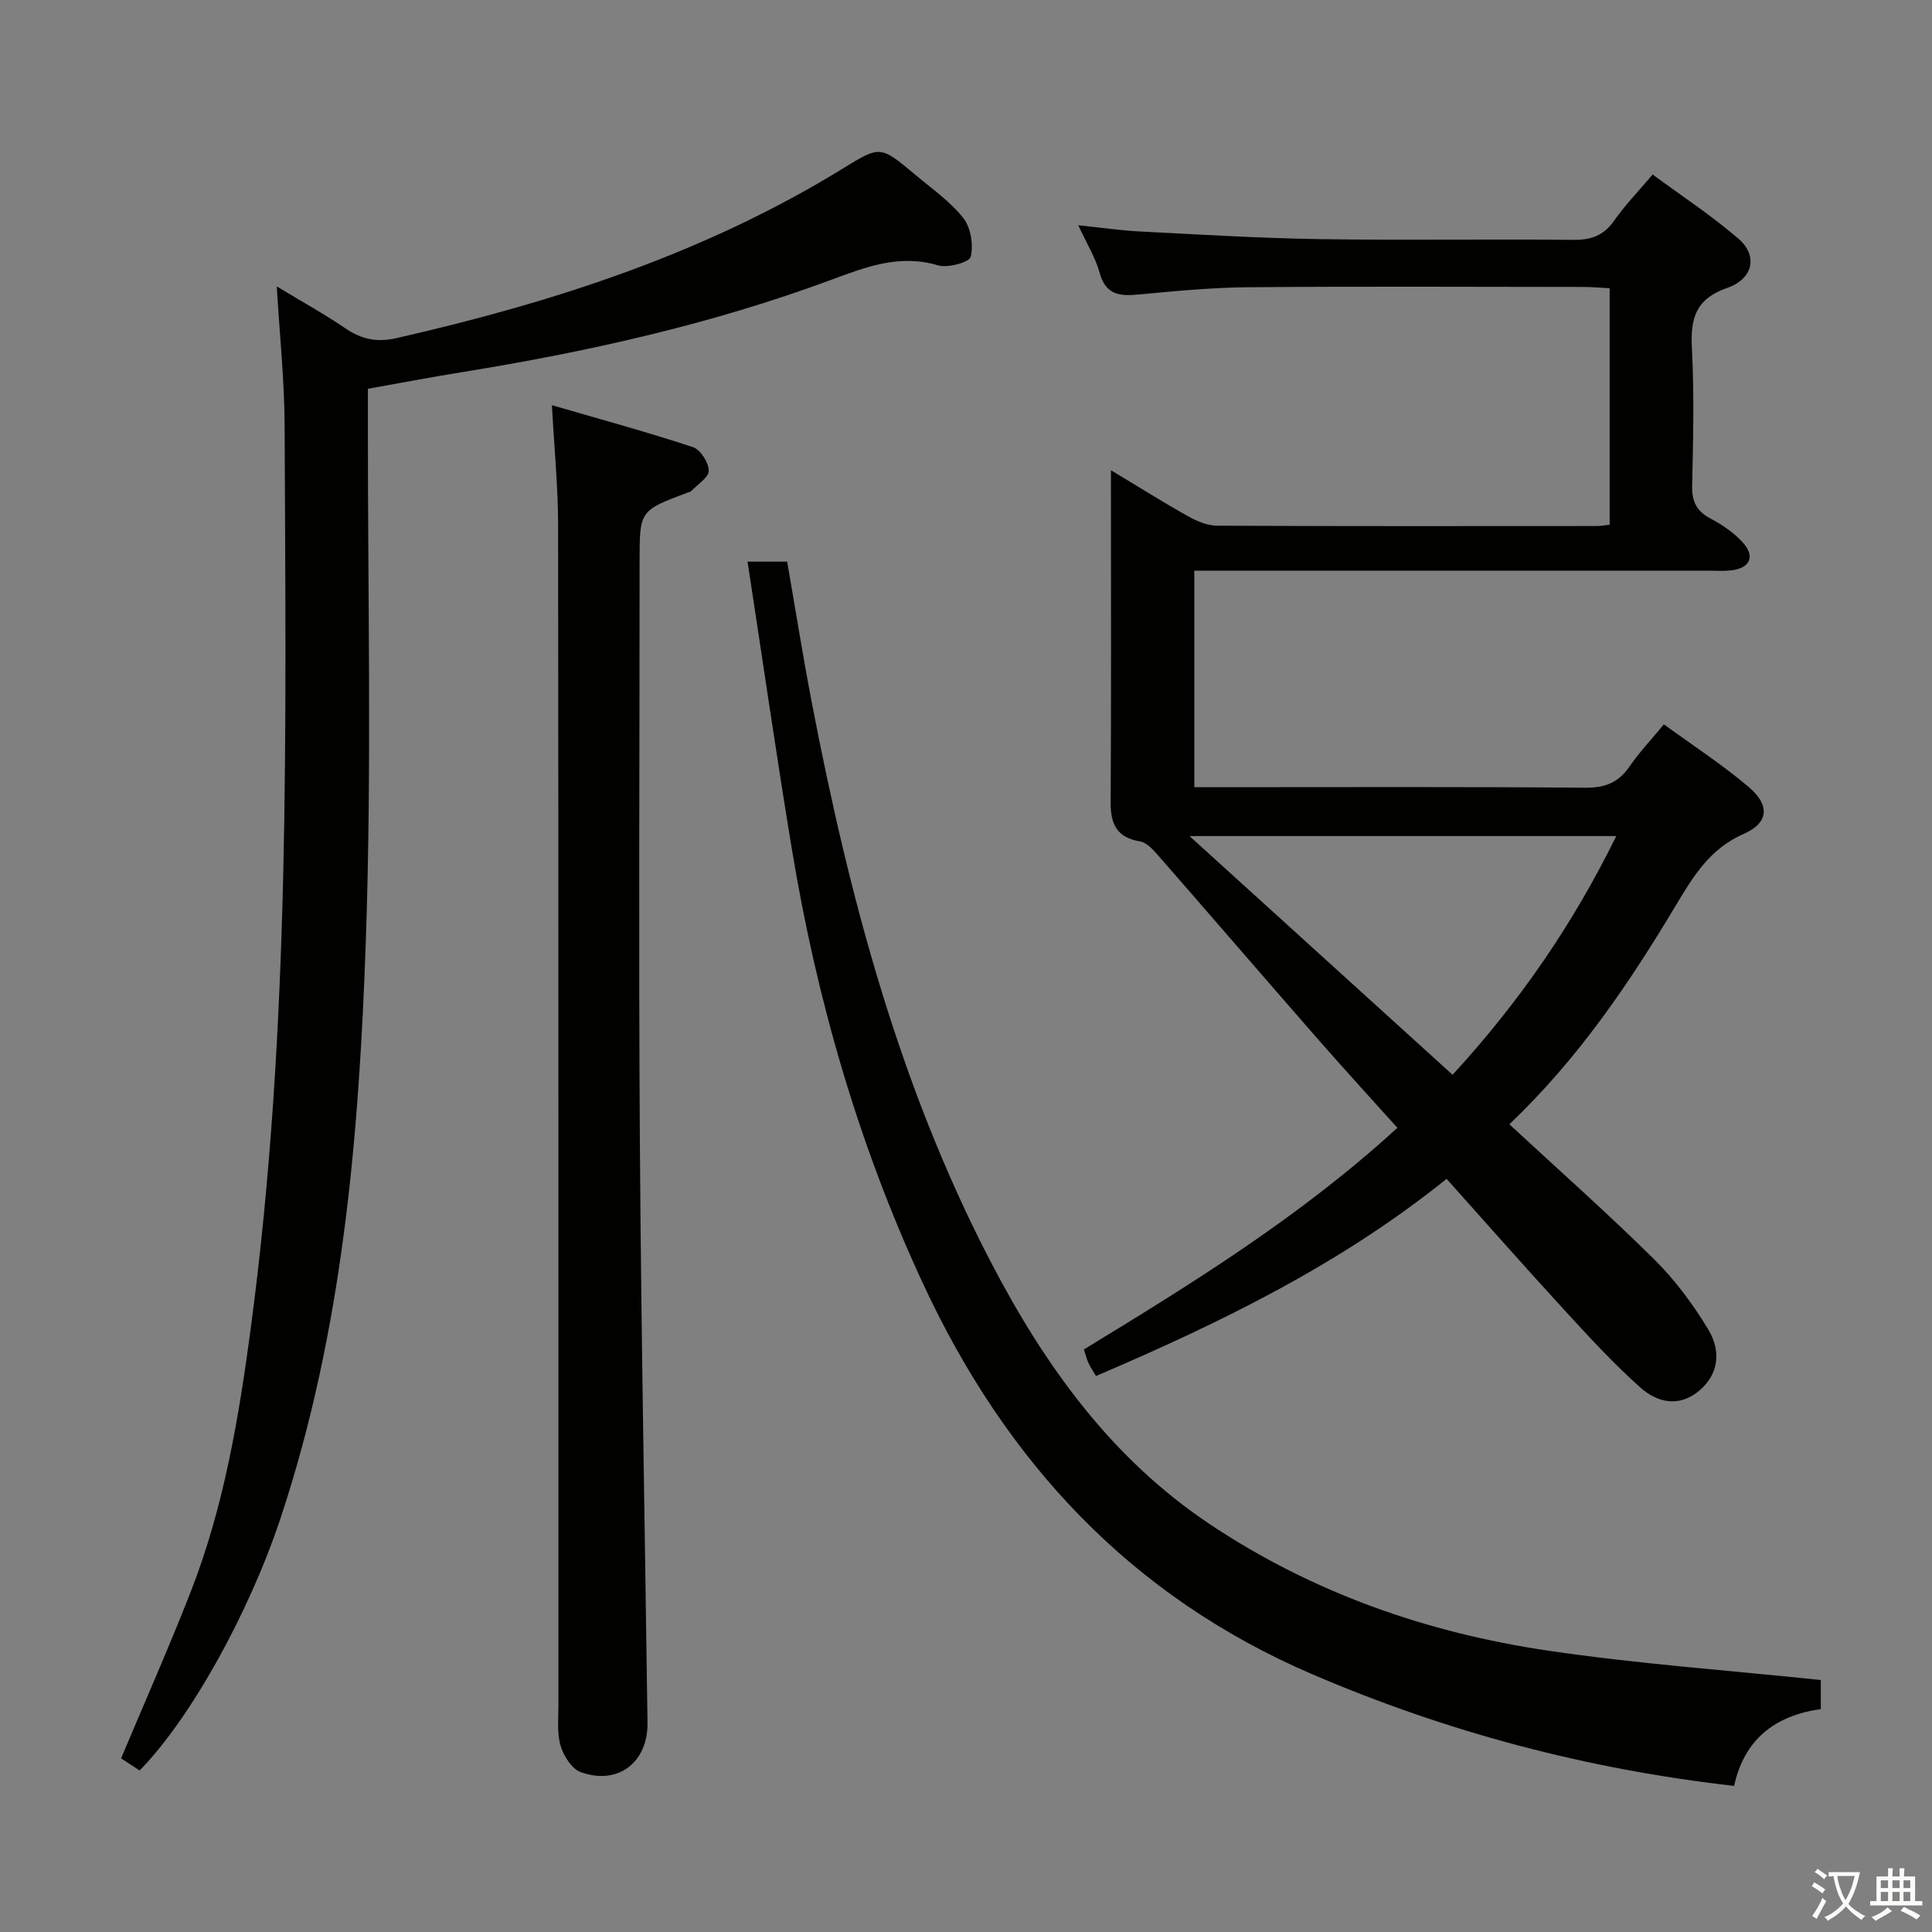 <svg enable-background="new 0 0 400 400" viewBox="0 0 400 400" xmlns="http://www.w3.org/2000/svg"><rect x="0" y="0" width="400" height="400" fill="#808080" stroke="none"/><path d="m377.9 391.2c-.2.3-.4.5-.6.8-.7-.6-1.4-1-2.2-1.5.2-.3.4-.5.5-.8.6.4 1.4.8 2.3 1.5zm-1.8 6.1c-.2-.2-.5-.4-.9-.6.4-.6.8-1.2 1.2-1.9s.7-1.3.9-1.9c.3.3.5.5.8.7-.7 1.3-1.4 2.6-2 3.7zm2.2-9c-.3.3-.5.5-.6.8-.6-.6-1.3-1.1-2-1.5.3-.3.5-.5.6-.7.6.5 1.3.9 2 1.4zm.3.2v-.9h2 4.5c-.3 1.3-.6 2.5-1 3.6s-.9 2.1-1.4 3c.4.5 1 1 1.6 1.4s1.2.8 1.9 1.1c-.3.2-.5.4-.8.8-.4-.3-1-.7-1.6-1.2s-1.2-1.1-1.6-1.6c-.5.6-1.1 1.1-1.7 1.6s-1.4.9-2.1 1.4c-.1-.3-.3-.5-.7-.8.6-.2 1.2-.5 1.9-1s1.4-1.1 2-1.8c-.5-.8-.9-1.6-1.2-2.5s-.6-2-.8-3.2c-.4.1-.7.1-1 .1zm2.5 2.7c.3 1 .7 1.7 1 2.2.3-.5.6-1.1 1-2s.6-1.9.9-3h-3.2-.4c.1.9.3 1.8.7 2.8z" fill="#fbfcfa"/><path d="m396.5 388.5v1.5 3.6h1.5v.9c-.4 0-1 0-1.7 0h-7.9c-.5 0-.9 0-1.2 0v-.9h1.3v-3.5c0-.7 0-1.2 0-1.6h2.4c0-.8 0-1.4 0-1.7h1c0 .3-.1.8-.1 1.7h1.5c0-.8 0-1.4 0-1.7h1c0 .3-.1.9-.1 1.7zm-8.2 9.2c-.2-.3-.5-.5-.8-.8.8-.3 1.4-.6 1.9-.9s1-.7 1.4-1.1c.3.3.6.5.9.8-1.6 1-2.8 1.6-3.4 2zm2.6-6.8v-1.6h-1.5v1.6zm0 2.7v-1.9h-1.5v1.9zm2.4-2.7v-1.6h-1.5v1.6zm0 2.7v-1.9h-1.5v1.9zm.2 2 .7-.8c.4.2.9.5 1.6.8s1.3.7 1.8 1c-.3.3-.5.5-.8.8-.4-.3-1.5-1-3.3-1.8zm2-4.7v-1.6h-1.4v1.6zm0 2.7v-1.9h-1.4v1.9z" fill="#fbfcfa"/><g fill="#010100"><path d="m312.5 232.77c10.27 9.51 20.36 18.45 29.93 27.91 4.32 4.27 8.06 9.3 11.21 14.5 2.98 4.93 1.88 9.57-1.74 12.67-4.23 3.63-8.77 2.54-12.26-.56-5.69-5.06-10.86-10.73-16.02-16.35-8.08-8.8-15.97-17.77-24.12-26.87-22.11 17.8-46.88 29.82-72.59 40.82-.61-1.04-1.14-1.82-1.54-2.66-.35-.74-.54-1.56-.97-2.84 22.51-13.71 44.95-27.59 64.91-45.89-5.71-6.36-11.29-12.44-16.72-18.66-10.96-12.54-21.82-25.16-32.78-37.7-1.04-1.19-2.38-2.7-3.76-2.93-4.8-.8-6.13-3.54-6.1-8.06.13-21.33.06-42.67.06-64 0-1.27 0-2.55 0-4.8 5.86 3.53 10.87 6.68 16.03 9.57 1.8 1.01 3.97 1.91 5.98 1.92 26.17.13 52.33.08 78.5.07.81 0 1.62-.15 2.74-.27 0-16.22 0-32.31 0-48.96-1.81-.09-3.57-.27-5.33-.27-23.17-.02-46.33-.14-69.5.06-7.63.06-15.27.81-22.88 1.52-3.9.37-6.67-.06-7.89-4.53-.85-3.12-2.64-5.97-4.41-9.82 4.86.5 8.75 1.08 12.66 1.28 12.45.63 24.91 1.4 37.37 1.59 17.5.27 35-.04 52.5.15 3.71.04 6.27-.92 8.42-3.99 2.18-3.12 4.87-5.88 7.96-9.54 5.99 4.42 12.21 8.5 17.79 13.31 4.01 3.46 3.1 8.26-2.33 10.16-6.57 2.29-7.65 6.3-7.33 12.45.49 9.47.27 19 .05 28.49-.07 3.25.87 5.25 3.76 6.79 2.46 1.31 4.91 2.96 6.75 5.01 2.61 2.91 1.44 5.32-2.45 5.75-1.48.17-3 .06-4.5.06-33.5 0-67 0-100.5 0-1.96 0-3.91 0-6.13 0v44.83h5.45c25.17 0 50.33-.11 75.5.11 4.11.03 6.88-1.07 9.17-4.42 1.96-2.87 4.39-5.42 7.1-8.7 5.94 4.33 12.03 8.29 17.53 12.94 4.46 3.77 4.21 7.46-.99 9.73-7 3.06-10.41 8.72-14.03 14.75-9.68 16.18-20.2 31.77-34.5 45.38zm-66.22-59.67c18.69 16.96 36.46 33.08 54.46 49.42 13.94-15.17 24.95-31.24 33.89-49.42-29.53 0-58.13 0-88.35 0z"/><path d="m28.91 366.56c-1.46-.96-2.68-1.75-3.84-2.51 4.91-11.69 9.95-23.04 14.46-34.6 6.87-17.61 9.95-36.12 12.43-54.78 8.24-61.93 7.21-124.2 6.97-186.44-.04-9.43-1.03-18.85-1.63-28.93 4.94 2.99 9.7 5.62 14.18 8.66 3.36 2.28 6.5 2.98 10.63 2.04 32.41-7.38 63.75-17.51 92.28-35.04 7.83-4.81 7.81-4.9 15.06 1.18 3.44 2.89 7.24 5.53 9.98 8.99 1.56 1.97 2.14 5.55 1.55 8.03-.27 1.13-4.73 2.38-6.75 1.78-7.96-2.37-14.84.29-22.08 2.97-24.83 9.22-50.57 14.95-76.68 19.17-6.22 1-12.42 2.19-19.3 3.41v5.84c-.06 36.16.83 72.35-.43 108.47-1.4 40.35-4.76 80.64-17.62 119.41-6.57 19.84-18.75 41.68-29.21 52.35z"/><path d="m376.98 347.83v6.03c-9.51 1.3-15.89 6.33-17.95 15.89-30.52-3.46-59.37-11.13-87.19-23.05-37.91-16.24-63.73-44.23-80.82-81.11-13.29-28.67-21.95-58.73-27.08-89.83-3.24-19.64-6.08-39.35-9.17-59.48h8.2c1.68 9.61 3.25 19.55 5.15 29.42 7.69 39.92 18.02 79.02 36.9 115.36 11.17 21.51 24.97 40.85 45.55 54.57 21.29 14.18 44.88 22.42 69.94 26.12 18.54 2.74 37.28 4.07 56.47 6.08z"/><path d="m114.27 83.89c10.04 2.92 19.69 5.55 29.19 8.68 1.55.51 3.24 3.17 3.28 4.87.03 1.38-2.3 2.83-3.62 4.22-.21.22-.6.26-.91.38-9.79 3.69-9.79 3.69-9.79 14.24 0 40.17-.21 80.33.06 120.5.27 39.96 1.04 79.91 1.58 119.87.11 8.21-6.06 13.03-13.8 10.26-1.86-.66-3.57-3.35-4.19-5.45-.78-2.63-.45-5.61-.45-8.44-.02-81.5.02-163-.07-244.49-.02-7.77-.79-15.52-1.28-24.64z"/></g></svg>
